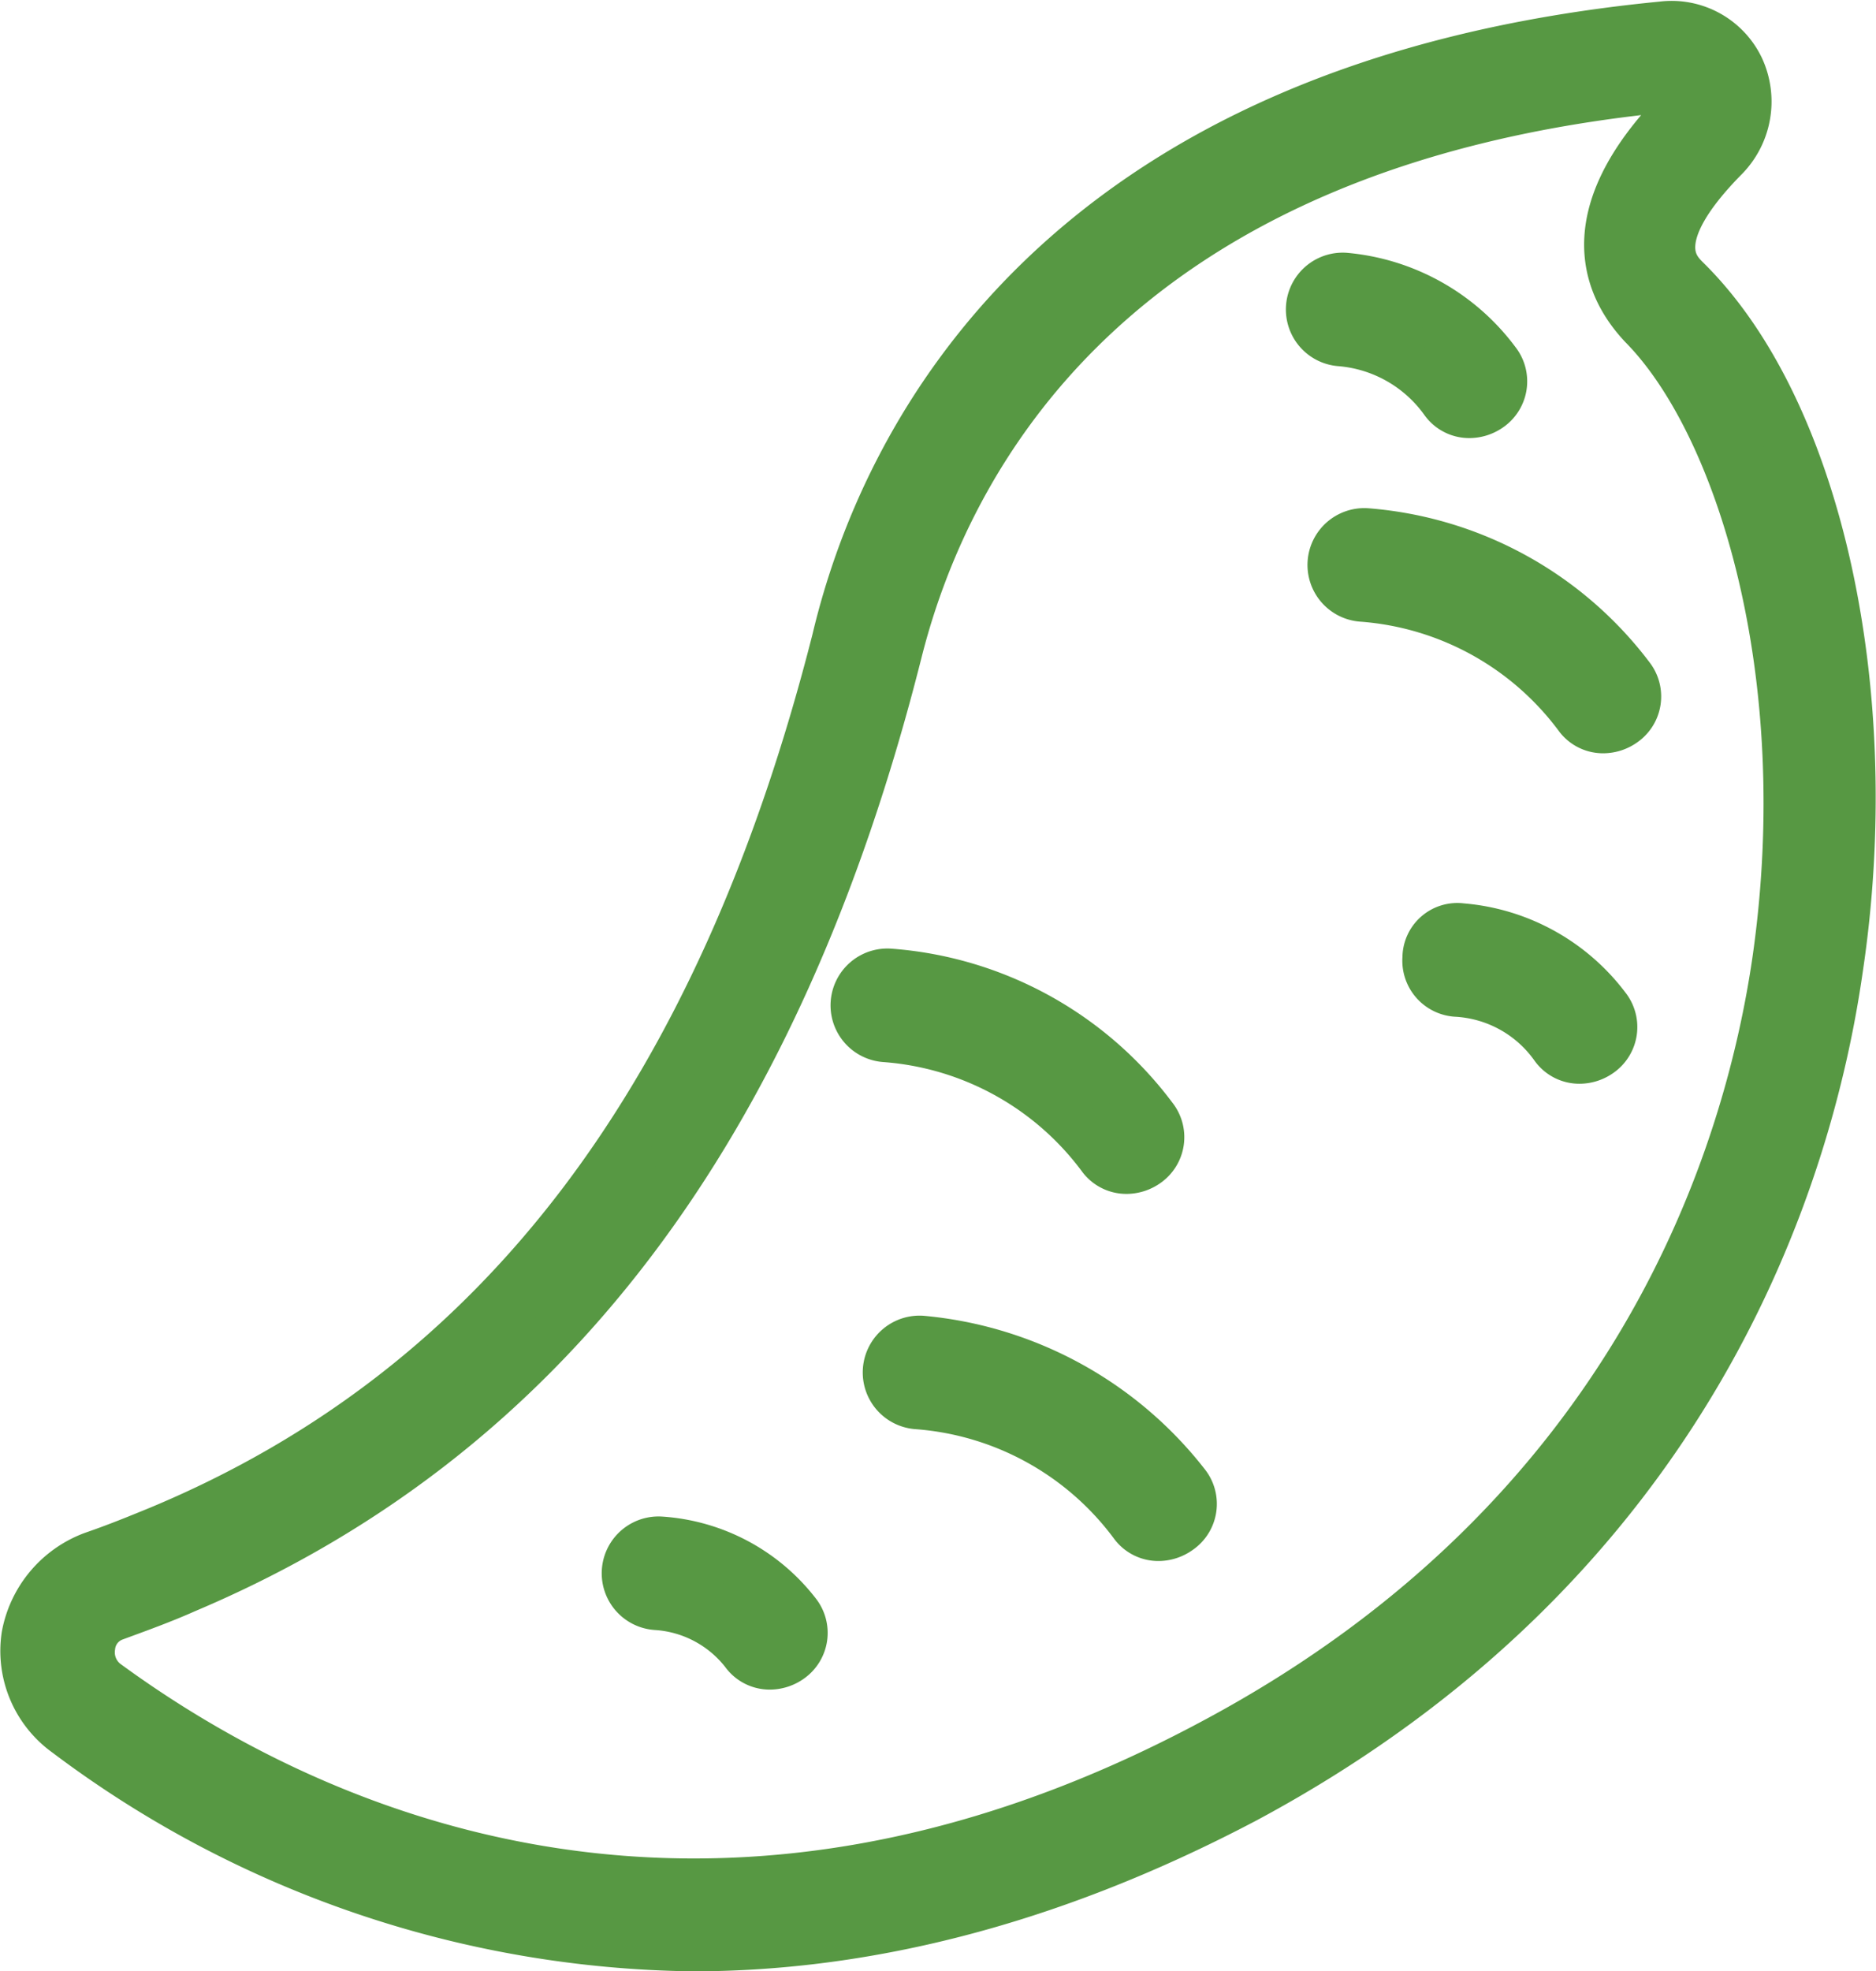 <svg xmlns="http://www.w3.org/2000/svg" viewBox="0 0 88.58 93.06"><defs><style>.cls-1{fill:#579843;stroke:#579843;stroke-miterlimit:10;stroke-width:2.3px;}</style></defs><title>Asset 117</title><g id="Layer_2" data-name="Layer 2"><g id="Layer_1-2" data-name="Layer 1"><path class="cls-1" d="M79.61,13.21c-.51-.51-2-1.94,1.83-5.81h0a3.74,3.74,0,0,0,.71-4.18,3.57,3.57,0,0,0-3.67-2c-28.34,2.75-36.7,19.27-39,29C34,51.74,23.64,65.51,7.54,72.23c-1,.41-2,.82-3.16,1.22a5,5,0,0,0-3.16,3.77,4.76,4.76,0,0,0,1.94,4.59A50.12,50.12,0,0,0,32.71,91.91c7.75,0,16.51-1.94,26.1-7,21.1-11.32,26.61-29.46,28-39.15C88.78,32.68,85.83,19.33,79.61,13.21Zm4.28,32.11c-1.33,9.17-6.52,26.2-26.5,36.9C32.92,95.38,14.06,86.1,5,79.47a1.84,1.84,0,0,1-.71-1.73,1.69,1.69,0,0,1,1.12-1.43C6.52,75.9,7.64,75.5,8.76,75,25.68,67.85,36.69,53.38,42.4,30.75c2.24-8.87,9.89-24.06,36.39-26.61h.1a.64.64,0,0,1,.51.31c.1.1.1.41-.1.71h0c-5.1,5.2-3.26,8.56-1.73,10.19C82.16,20,85.83,31.76,83.89,45.32Z"/><path class="cls-1" d="M64.52,25.14a1.53,1.53,0,1,0-.2,3.06A14,14,0,0,1,74.51,33.8a1.45,1.45,0,0,0,1.22.61,1.64,1.64,0,0,0,.92-.31A1.49,1.49,0,0,0,77,32,17.29,17.29,0,0,0,64.52,25.14Z"/><path class="cls-1" d="M68.19,18.92a1.45,1.45,0,0,0,1.22.61,1.64,1.64,0,0,0,.92-.31,1.49,1.49,0,0,0,.31-2.14,10,10,0,0,0-7.14-4,1.53,1.53,0,1,0-.2,3.06A6.7,6.7,0,0,1,68.19,18.92Z"/><path class="cls-1" d="M43.52,63.26a1.53,1.53,0,1,0-.2,3.06,14,14,0,0,1,10.19,5.61,1.45,1.45,0,0,0,1.22.61,1.64,1.64,0,0,0,.92-.31A1.49,1.49,0,0,0,56,70.09,17.85,17.85,0,0,0,43.52,63.26Z"/><path class="cls-1" d="M69,43.79a1.44,1.44,0,0,0-1.63,1.43,1.5,1.5,0,0,0,1.43,1.63,6.06,6.06,0,0,1,4.59,2.55,1.45,1.45,0,0,0,1.22.61,1.64,1.64,0,0,0,.92-.31,1.49,1.49,0,0,0,.31-2.14A9.52,9.52,0,0,0,69,43.79Z"/><path class="cls-1" d="M52,54.6a1.45,1.45,0,0,0,1.22.61,1.64,1.64,0,0,0,.92-.31,1.49,1.49,0,0,0,.31-2.14A17.1,17.1,0,0,0,42,45.93a1.53,1.53,0,1,0-.2,3.06A14,14,0,0,1,52,54.6Z"/><path class="cls-1" d="M31.19,72.74A1.53,1.53,0,0,0,31,75.8,5.74,5.74,0,0,1,35.16,78a1.45,1.45,0,0,0,1.22.61,1.64,1.64,0,0,0,.92-.31,1.49,1.49,0,0,0,.31-2.14A8.85,8.85,0,0,0,31.19,72.74Z"/></g></g></svg>